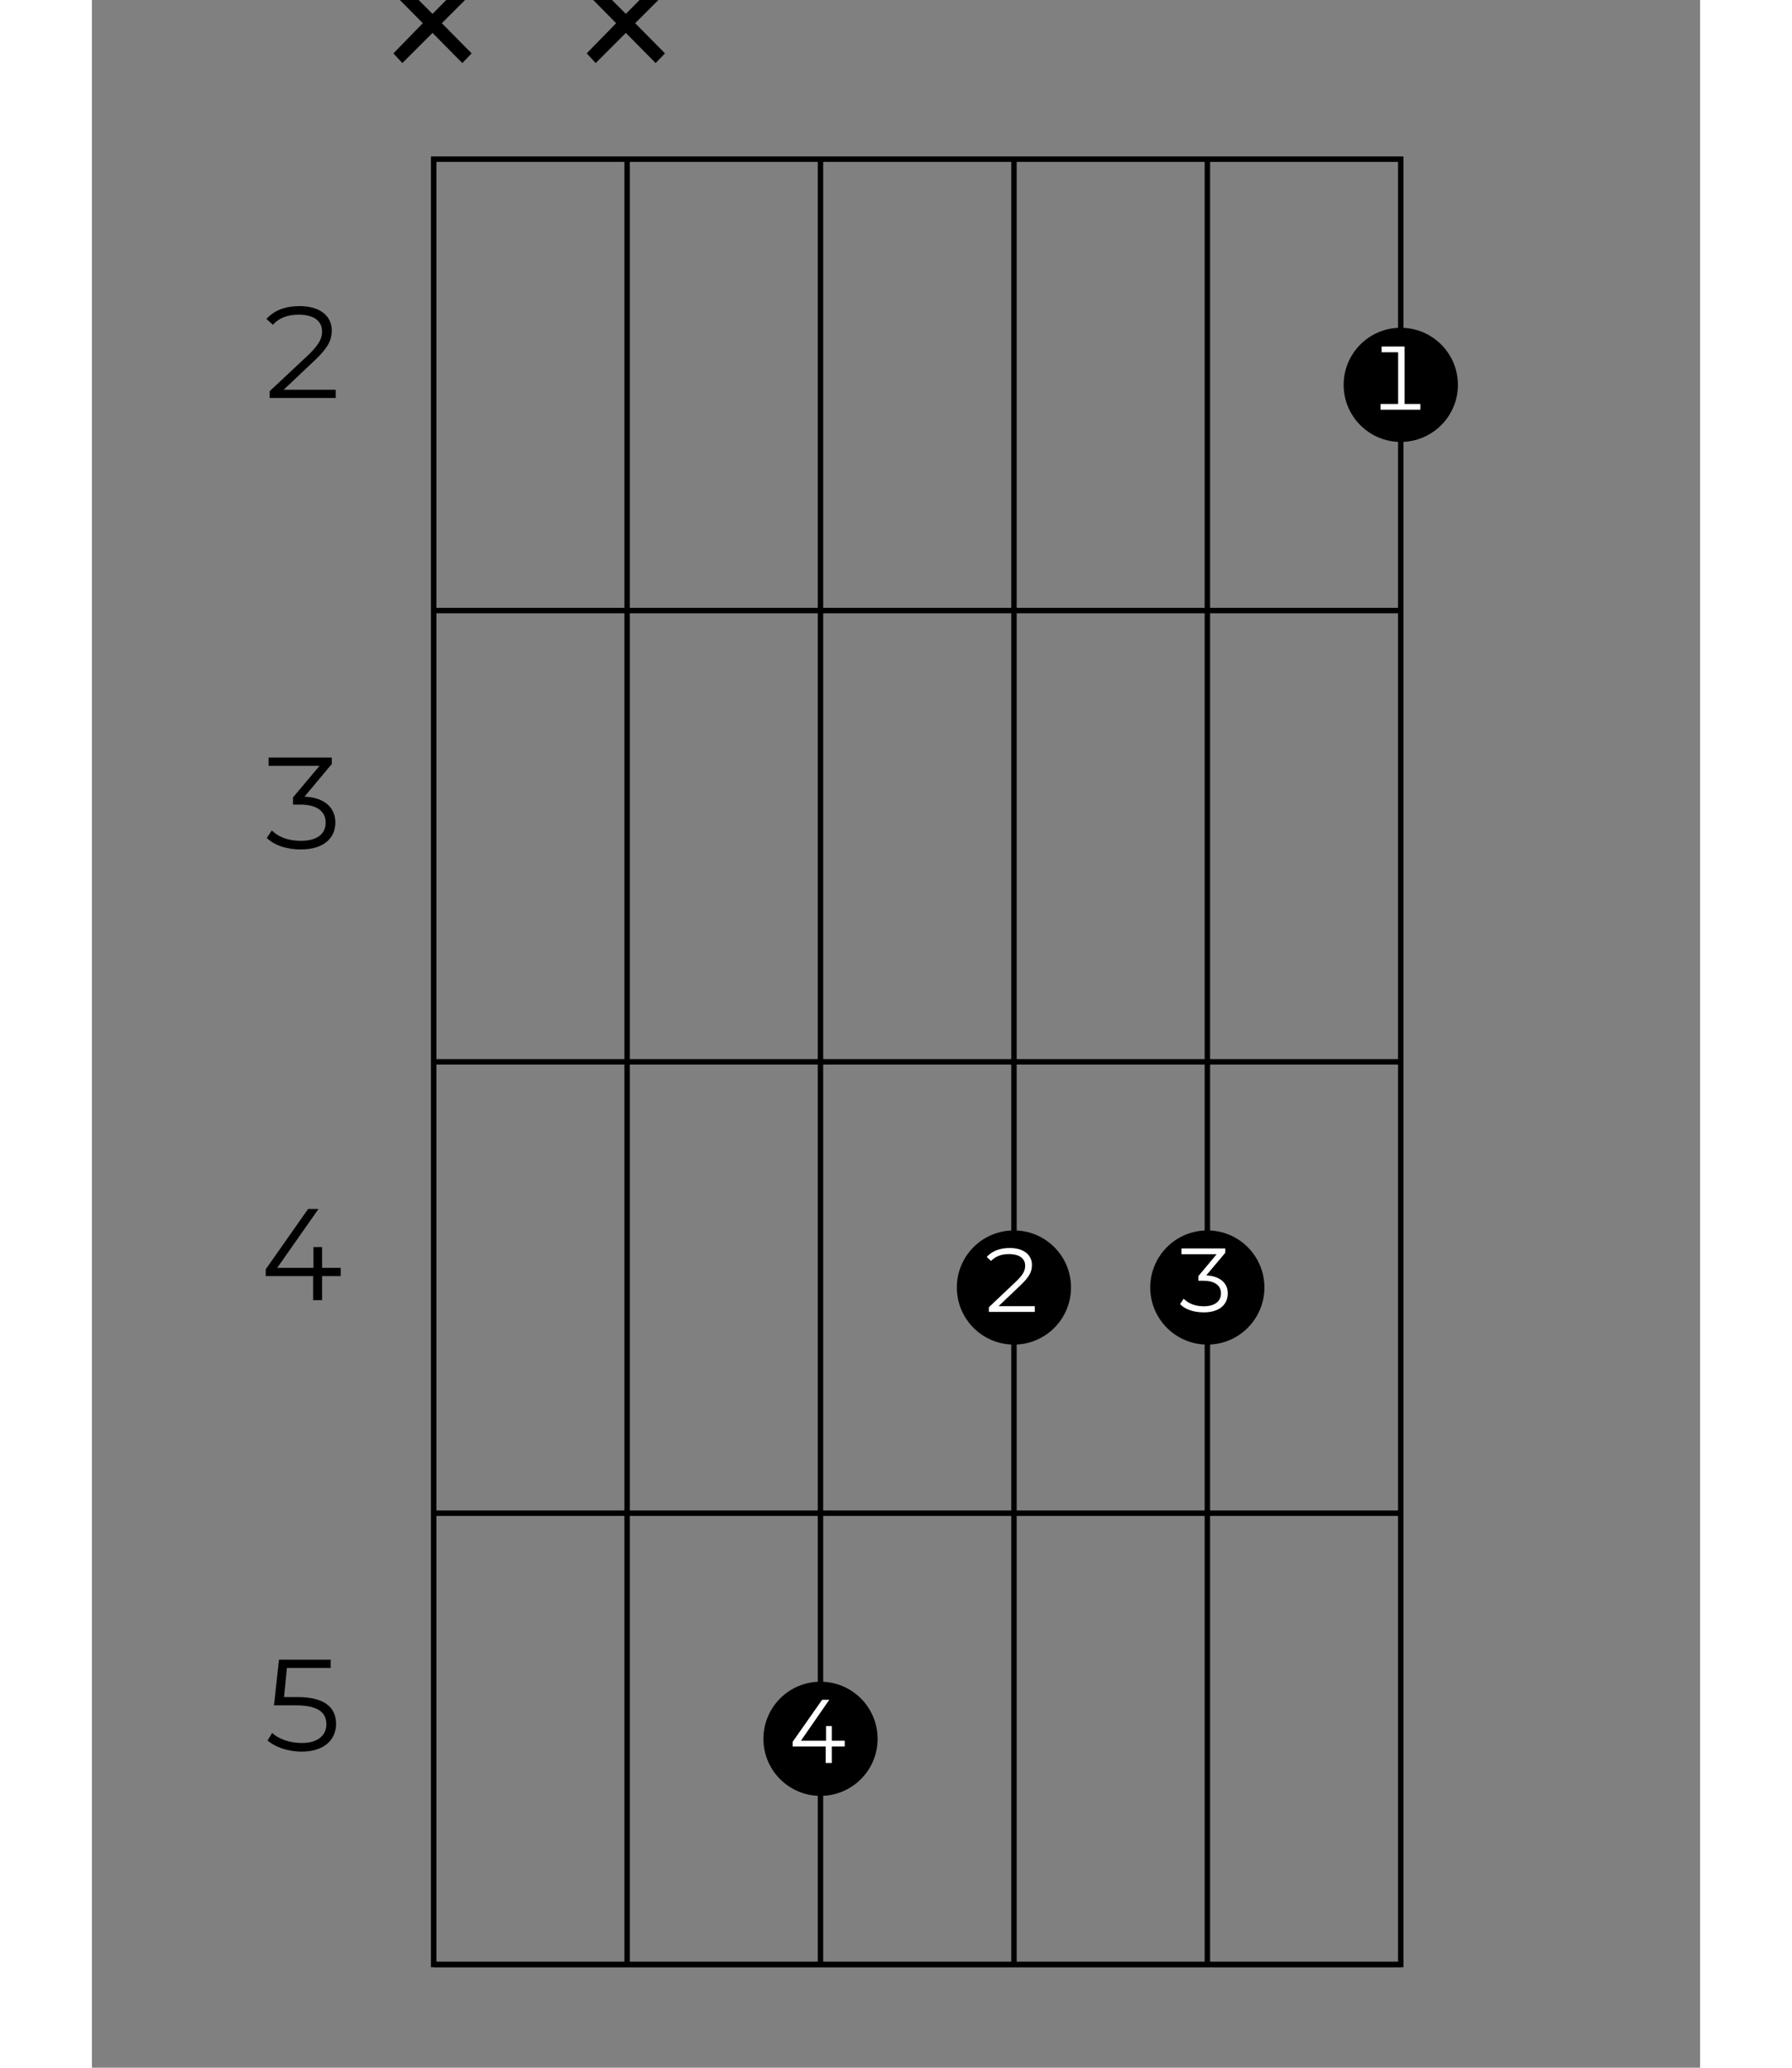 <?xml version="1.0" encoding="UTF-8"?>
<svg xmlns="http://www.w3.org/2000/svg" xmlns:xlink="http://www.w3.org/1999/xlink" width="130pt" height="150pt" viewBox="0 0 70 90" version="1.2">
<rect x="0" y="0" width="70" height="90" fill="#808080" stroke="none"/>
<defs>
<g>
<g id="glyph-0-0">
<path d="M 1.125 -0.359 L 2.531 -1.688 C 3.078 -2.219 3.219 -2.547 3.219 -2.938 C 3.219 -3.562 2.719 -4 1.812 -4 C 1.203 -4 0.703 -3.812 0.375 -3.438 L 0.656 -3.188 C 0.938 -3.5 1.312 -3.625 1.781 -3.625 C 2.469 -3.625 2.797 -3.328 2.797 -2.891 C 2.797 -2.609 2.688 -2.359 2.234 -1.906 L 0.516 -0.297 L 0.516 0 L 3.391 0 L 3.391 -0.359 Z M 1.125 -0.359 "/>
</g>
<g id="glyph-0-1">
<path d="M 2.031 -2.266 L 3.219 -3.688 L 3.219 -3.969 L 0.469 -3.969 L 0.469 -3.609 L 2.688 -3.609 L 1.531 -2.234 L 1.531 -1.922 L 1.844 -1.922 C 2.594 -1.922 2.953 -1.609 2.953 -1.141 C 2.953 -0.641 2.578 -0.344 1.875 -0.344 C 1.281 -0.344 0.875 -0.531 0.609 -0.797 L 0.391 -0.469 C 0.688 -0.172 1.219 0.031 1.875 0.031 C 2.875 0.031 3.375 -0.469 3.375 -1.141 C 3.375 -1.781 2.906 -2.234 2.031 -2.266 Z M 2.031 -2.266 "/>
</g>
<g id="glyph-0-2">
<path d="M 3.609 -1.406 L 2.797 -1.406 L 2.797 -2.312 L 2.422 -2.312 L 2.422 -1.406 L 0.844 -1.406 L 2.641 -3.969 L 2.188 -3.969 L 0.344 -1.344 L 0.344 -1.047 L 2.406 -1.047 L 2.406 0 L 2.797 0 L 2.797 -1.047 L 3.609 -1.047 Z M 3.609 -1.406 "/>
</g>
<g id="glyph-0-3">
<path d="M 1.719 -2.344 L 1.141 -2.344 L 1.266 -3.609 L 3.172 -3.609 L 3.172 -3.969 L 0.922 -3.969 L 0.703 -1.984 L 1.641 -1.984 C 2.672 -1.984 2.984 -1.641 2.984 -1.156 C 2.984 -0.688 2.625 -0.344 1.922 -0.344 C 1.359 -0.344 0.891 -0.531 0.625 -0.781 L 0.422 -0.453 C 0.75 -0.172 1.297 0.031 1.906 0.031 C 2.922 0.031 3.406 -0.516 3.406 -1.172 C 3.406 -1.859 2.953 -2.344 1.719 -2.344 Z M 1.719 -2.344 "/>
</g>
<g id="glyph-1-0">
<path d="M 1.625 -0.25 L 1.625 -2.75 L 0.625 -2.75 L 0.625 -2.5 L 1.344 -2.5 L 1.344 -0.25 L 0.578 -0.25 L 0.578 0 L 2.312 0 L 2.312 -0.25 Z M 1.625 -0.25 "/>
</g>
<g id="glyph-1-1">
<path d="M 1.406 -1.578 L 2.234 -2.562 L 2.234 -2.75 L 0.328 -2.75 L 0.328 -2.5 L 1.859 -2.5 L 1.062 -1.547 L 1.062 -1.344 L 1.281 -1.344 C 1.797 -1.344 2.047 -1.125 2.047 -0.797 C 2.047 -0.453 1.781 -0.234 1.297 -0.234 C 0.891 -0.234 0.609 -0.375 0.422 -0.562 L 0.266 -0.328 C 0.469 -0.109 0.844 0.031 1.297 0.031 C 2 0.031 2.344 -0.328 2.344 -0.797 C 2.344 -1.234 2.016 -1.547 1.406 -1.578 Z M 1.406 -1.578 "/>
</g>
<g id="glyph-1-2">
<path d="M 0.781 -0.25 L 1.75 -1.172 C 2.141 -1.547 2.234 -1.766 2.234 -2.047 C 2.234 -2.469 1.891 -2.781 1.266 -2.781 C 0.828 -2.781 0.484 -2.641 0.266 -2.391 L 0.453 -2.219 C 0.656 -2.422 0.906 -2.516 1.234 -2.516 C 1.703 -2.516 1.938 -2.312 1.938 -2.016 C 1.938 -1.812 1.875 -1.641 1.547 -1.328 L 0.359 -0.203 L 0.359 0 L 2.359 0 L 2.359 -0.25 Z M 0.781 -0.25 "/>
</g>
<g id="glyph-1-3">
<path d="M 2.5 -0.969 L 1.938 -0.969 L 1.938 -1.609 L 1.688 -1.609 L 1.688 -0.969 L 0.594 -0.969 L 1.828 -2.75 L 1.516 -2.75 L 0.234 -0.922 L 0.234 -0.719 L 1.672 -0.719 L 1.672 0 L 1.938 0 L 1.938 -0.719 L 2.5 -0.719 Z M 2.5 -0.969 "/>
</g>
<g id="glyph-2-0">
<path d="M 4.531 -4.734 L 4.125 -5.156 L 2.828 -3.844 L 1.516 -5.156 L 1.125 -4.734 L 2.406 -3.438 L 1.125 -2.125 L 1.516 -1.703 L 2.828 -3.016 L 4.125 -1.703 L 4.531 -2.125 L 3.234 -3.438 Z M 4.531 -4.734 "/>
</g>
</g>
</defs>
<path fill="none" stroke-width="0.598" stroke-linecap="butt" stroke-linejoin="miter" stroke="rgb(0%, 0%, 0%)" stroke-opacity="1" stroke-miterlimit="10" d="M 382.682 -106.297 L 276.381 -106.297 L 276.381 -304.728 L 382.682 -304.728 Z M 382.682 -106.297 " transform="matrix(0.396, 0, 0, -0.396, -94.571, -35.166)"/>
<path fill="none" stroke-width="0.598" stroke-linecap="butt" stroke-linejoin="miter" stroke="rgb(0%, 0%, 0%)" stroke-opacity="1" stroke-miterlimit="10" d="M 361.424 -106.297 L 361.424 -304.728 " transform="matrix(0.396, 0, 0, -0.396, -94.571, -35.166)"/>
<path fill="none" stroke-width="0.598" stroke-linecap="butt" stroke-linejoin="miter" stroke="rgb(0%, 0%, 0%)" stroke-opacity="1" stroke-miterlimit="10" d="M 340.166 -106.297 L 340.166 -304.728 " transform="matrix(0.396, 0, 0, -0.396, -94.571, -35.166)"/>
<path fill="none" stroke-width="0.598" stroke-linecap="butt" stroke-linejoin="miter" stroke="rgb(0%, 0%, 0%)" stroke-opacity="1" stroke-miterlimit="10" d="M 318.897 -106.297 L 318.897 -304.728 " transform="matrix(0.396, 0, 0, -0.396, -94.571, -35.166)"/>
<path fill="none" stroke-width="0.598" stroke-linecap="butt" stroke-linejoin="miter" stroke="rgb(0%, 0%, 0%)" stroke-opacity="1" stroke-miterlimit="10" d="M 297.639 -106.297 L 297.639 -304.728 " transform="matrix(0.396, 0, 0, -0.396, -94.571, -35.166)"/>
<path fill="none" stroke-width="0.598" stroke-linecap="butt" stroke-linejoin="miter" stroke="rgb(0%, 0%, 0%)" stroke-opacity="1" stroke-miterlimit="10" d="M 382.682 -155.91 L 276.381 -155.91 " transform="matrix(0.396, 0, 0, -0.396, -94.571, -35.166)"/>
<g fill="rgb(0%, 0%, 0%)" fill-opacity="1">
<use xlink:href="#glyph-0-0" x="7.222" y="17.323"/>
</g>
<path fill="none" stroke-width="0.598" stroke-linecap="butt" stroke-linejoin="miter" stroke="rgb(0%, 0%, 0%)" stroke-opacity="1" stroke-miterlimit="10" d="M 382.682 -205.513 L 276.381 -205.513 " transform="matrix(0.396, 0, 0, -0.396, -94.571, -35.166)"/>
<g fill="rgb(0%, 0%, 0%)" fill-opacity="1">
<use xlink:href="#glyph-0-1" x="7.222" y="36.942"/>
</g>
<path fill="none" stroke-width="0.598" stroke-linecap="butt" stroke-linejoin="miter" stroke="rgb(0%, 0%, 0%)" stroke-opacity="1" stroke-miterlimit="10" d="M 382.682 -255.125 L 276.381 -255.125 " transform="matrix(0.396, 0, 0, -0.396, -94.571, -35.166)"/>
<g fill="rgb(0%, 0%, 0%)" fill-opacity="1">
<use xlink:href="#glyph-0-2" x="7.222" y="56.591"/>
</g>
<path fill="none" stroke-width="0.598" stroke-linecap="butt" stroke-linejoin="miter" stroke="rgb(0%, 0%, 0%)" stroke-opacity="1" stroke-miterlimit="10" d="M 382.682 -304.728 L 276.381 -304.728 " transform="matrix(0.396, 0, 0, -0.396, -94.571, -35.166)"/>
<g fill="rgb(0%, 0%, 0%)" fill-opacity="1">
<use xlink:href="#glyph-0-3" x="7.222" y="76.21"/>
</g>
<path fill-rule="nonzero" fill="rgb(0%, 0%, 0%)" fill-opacity="1" stroke-width="0.598" stroke-linecap="butt" stroke-linejoin="miter" stroke="rgb(0%, 0%, 0%)" stroke-opacity="1" stroke-miterlimit="10" d="M 382.682 -137.079 C 385.979 -137.079 388.663 -134.405 388.663 -131.108 C 388.663 -127.802 385.979 -125.128 382.682 -125.128 C 379.376 -125.128 376.702 -127.802 376.702 -131.108 C 376.702 -134.405 379.376 -137.079 382.682 -137.079 Z M 382.682 -137.079 " transform="matrix(0.396, 0, 0, -0.396, -94.571, -35.166)"/>
<g fill="rgb(100%, 100%, 100%)" fill-opacity="1">
<use xlink:href="#glyph-1-0" x="55.512" y="17.833"/>
</g>
<path fill-rule="nonzero" fill="rgb(0%, 0%, 0%)" fill-opacity="1" stroke-width="0.598" stroke-linecap="butt" stroke-linejoin="miter" stroke="rgb(0%, 0%, 0%)" stroke-opacity="1" stroke-miterlimit="10" d="M 361.424 -236.295 C 364.72 -236.295 367.395 -233.62 367.395 -230.314 C 367.395 -227.018 364.72 -224.343 361.424 -224.343 C 358.118 -224.343 355.443 -227.018 355.443 -230.314 C 355.443 -233.62 358.118 -236.295 361.424 -236.295 Z M 361.424 -236.295 " transform="matrix(0.396, 0, 0, -0.396, -94.571, -35.166)"/>
<g fill="rgb(100%, 100%, 100%)" fill-opacity="1">
<use xlink:href="#glyph-1-1" x="47.098" y="57.091"/>
</g>
<path fill-rule="nonzero" fill="rgb(0%, 0%, 0%)" fill-opacity="1" stroke-width="0.598" stroke-linecap="butt" stroke-linejoin="miter" stroke="rgb(0%, 0%, 0%)" stroke-opacity="1" stroke-miterlimit="10" d="M 340.166 -236.295 C 343.462 -236.295 346.136 -233.62 346.136 -230.314 C 346.136 -227.018 343.462 -224.343 340.166 -224.343 C 336.859 -224.343 334.185 -227.018 334.185 -230.314 C 334.185 -233.62 336.859 -236.295 340.166 -236.295 Z M 340.166 -236.295 " transform="matrix(0.396, 0, 0, -0.396, -94.571, -35.166)"/>
<g fill="rgb(100%, 100%, 100%)" fill-opacity="1">
<use xlink:href="#glyph-1-2" x="38.683" y="57.102"/>
</g>
<path fill-rule="nonzero" fill="rgb(0%, 0%, 0%)" fill-opacity="1" stroke-width="0.598" stroke-linecap="butt" stroke-linejoin="miter" stroke="rgb(0%, 0%, 0%)" stroke-opacity="1" stroke-miterlimit="10" d="M 318.897 -285.898 C 322.204 -285.898 324.878 -283.223 324.878 -279.927 C 324.878 -276.621 322.204 -273.946 318.897 -273.946 C 315.601 -273.946 312.926 -276.621 312.926 -279.927 C 312.926 -283.223 315.601 -285.898 318.897 -285.898 Z M 318.897 -285.898 " transform="matrix(0.396, 0, 0, -0.396, -94.571, -35.166)"/>
<g fill="rgb(100%, 100%, 100%)" fill-opacity="1">
<use xlink:href="#glyph-1-3" x="30.268" y="76.736"/>
</g>
<g fill="rgb(0%, 0%, 0%)" fill-opacity="1">
<use xlink:href="#glyph-2-0" x="20.413" y="4.448"/>
</g>
<g fill="rgb(0%, 0%, 0%)" fill-opacity="1">
<use xlink:href="#glyph-2-0" x="11.998" y="4.448"/>
</g>
</svg>